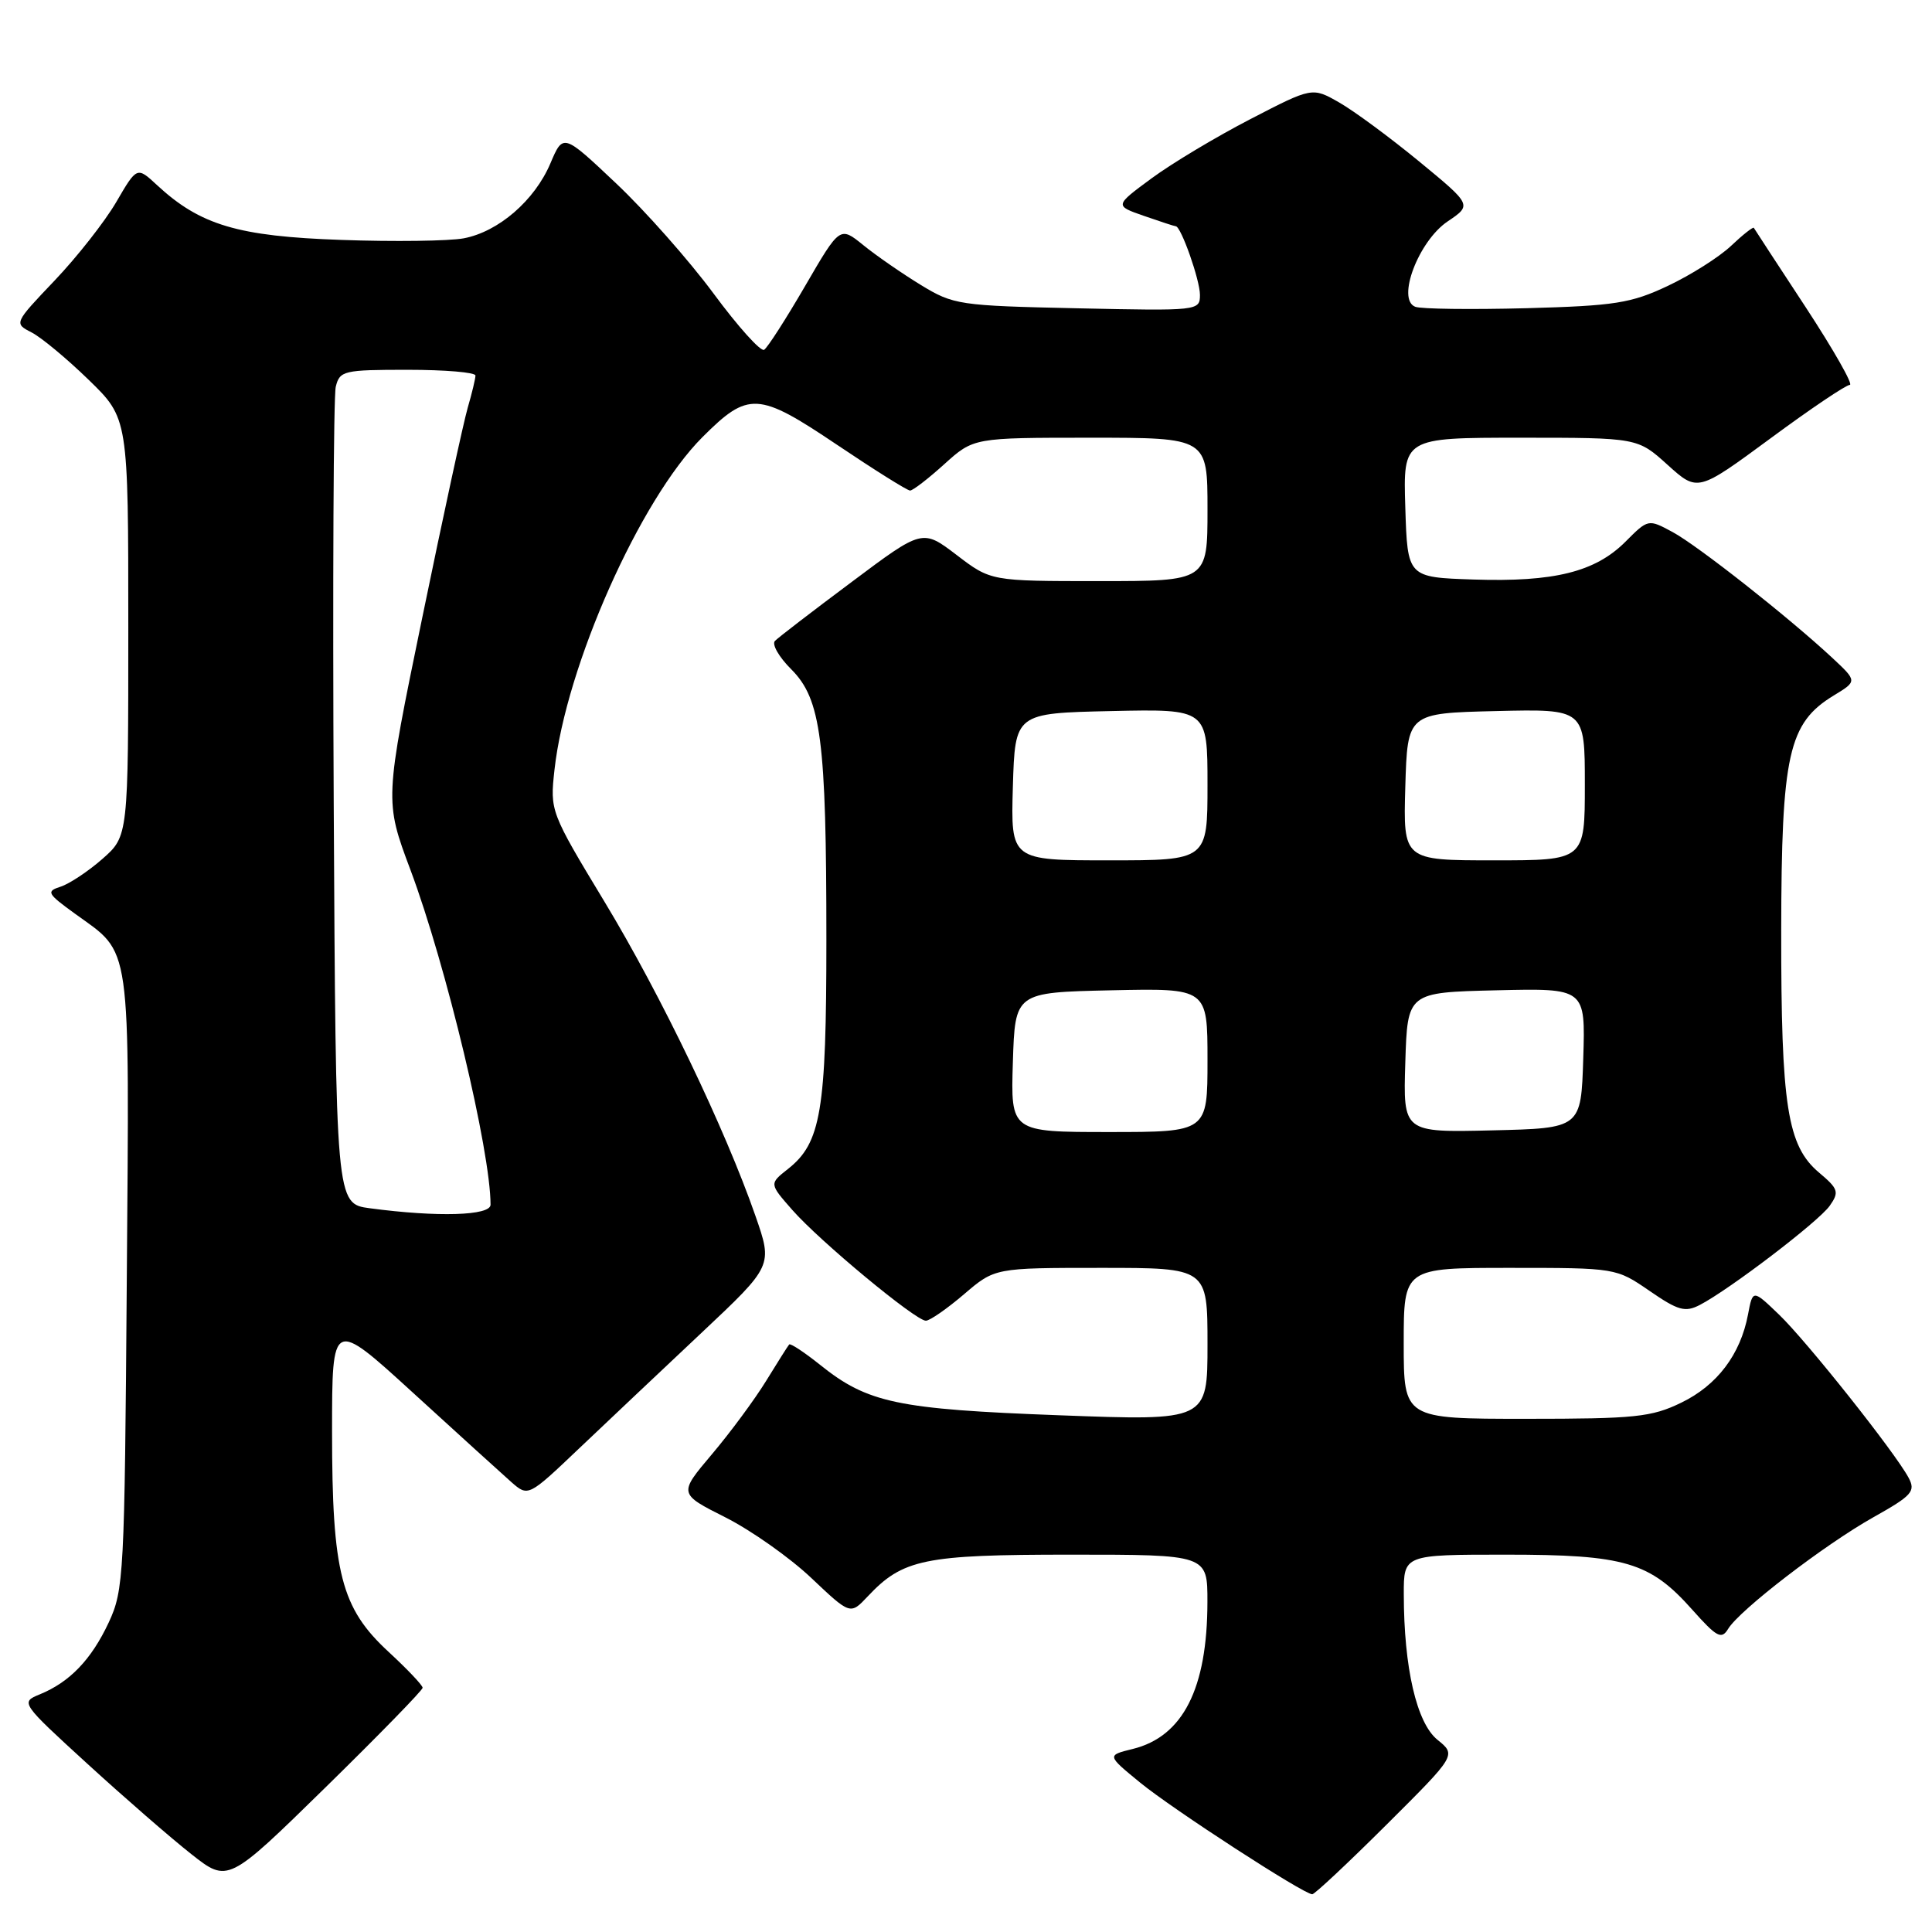 <?xml version="1.0" encoding="UTF-8" standalone="no"?>
<!DOCTYPE svg PUBLIC "-//W3C//DTD SVG 1.1//EN" "http://www.w3.org/Graphics/SVG/1.1/DTD/svg11.dtd" >
<svg xmlns="http://www.w3.org/2000/svg" xmlns:xlink="http://www.w3.org/1999/xlink" version="1.1" viewBox="0 0 256 256">
 <g >
 <path fill="currentColor"
d=" M 183.72 241.78 C 192.98 232.56 192.98 232.56 190.47 230.53 C 187.71 228.30 186.02 220.99 186.01 211.25 C 186.00 206.00 186.00 206.00 199.53 206.00 C 215.33 206.00 218.61 206.97 224.24 213.30 C 227.49 216.95 228.11 217.28 228.99 215.83 C 230.52 213.32 241.76 204.68 248.24 201.04 C 253.36 198.17 253.86 197.61 252.90 195.81 C 251.09 192.43 239.39 177.70 235.72 174.18 C 232.25 170.85 232.25 170.85 231.62 174.18 C 230.62 179.48 227.53 183.56 222.78 185.86 C 218.83 187.78 216.67 188.00 202.18 188.00 C 186.00 188.00 186.00 188.00 186.00 178.00 C 186.00 168.00 186.00 168.00 200.07 168.00 C 214.11 168.00 214.15 168.01 218.56 171.04 C 222.36 173.66 223.29 173.92 225.24 172.91 C 229.21 170.84 240.99 161.85 242.45 159.77 C 243.73 157.95 243.59 157.53 241.05 155.39 C 236.82 151.83 236.00 146.59 236.02 123.31 C 236.05 99.94 236.97 95.81 242.99 92.15 C 246.10 90.26 246.10 90.26 242.80 87.18 C 237.01 81.79 224.94 72.28 221.61 70.49 C 218.40 68.76 218.39 68.76 215.36 71.80 C 211.36 75.79 205.92 77.14 195.25 76.79 C 186.50 76.50 186.50 76.50 186.21 67.25 C 185.92 58.00 185.92 58.00 201.46 58.00 C 216.99 58.00 216.99 58.00 220.97 61.60 C 224.95 65.19 224.95 65.19 234.58 58.10 C 239.87 54.19 244.61 51.00 245.11 51.00 C 245.60 51.00 242.98 46.39 239.29 40.75 C 235.59 35.11 232.48 30.36 232.39 30.19 C 232.30 30.03 230.93 31.10 229.36 32.59 C 227.79 34.07 224.03 36.45 221.00 37.88 C 216.12 40.18 214.00 40.52 202.23 40.84 C 194.93 41.03 188.31 40.95 187.53 40.65 C 185.02 39.69 187.96 31.94 191.82 29.34 C 195.05 27.16 195.05 27.16 188.04 21.39 C 184.18 18.22 179.42 14.70 177.45 13.58 C 173.88 11.54 173.88 11.54 165.69 15.78 C 161.18 18.11 155.29 21.64 152.59 23.63 C 147.68 27.25 147.68 27.25 151.59 28.61 C 153.74 29.36 155.64 29.98 155.80 29.98 C 156.50 30.02 159.00 37.11 159.00 39.07 C 159.00 41.18 158.79 41.20 142.75 40.85 C 127.08 40.51 126.34 40.40 122.00 37.75 C 119.53 36.24 116.10 33.87 114.39 32.48 C 111.29 29.97 111.29 29.97 106.68 37.90 C 104.14 42.27 101.70 46.07 101.25 46.35 C 100.80 46.63 97.78 43.27 94.54 38.88 C 91.30 34.50 85.49 27.93 81.63 24.29 C 74.62 17.67 74.62 17.67 72.93 21.65 C 70.84 26.57 66.05 30.71 61.44 31.58 C 59.51 31.94 52.21 32.04 45.22 31.79 C 31.54 31.32 26.53 29.83 20.82 24.54 C 18.15 22.06 18.15 22.06 15.40 26.78 C 13.88 29.38 10.21 34.05 7.24 37.17 C 1.86 42.82 1.85 42.85 4.17 44.04 C 5.45 44.69 8.86 47.52 11.75 50.33 C 17.00 55.43 17.00 55.43 17.00 83.11 C 17.00 110.79 17.00 110.79 13.57 113.81 C 11.68 115.47 9.18 117.12 8.03 117.49 C 6.09 118.11 6.25 118.40 9.92 121.06 C 17.50 126.55 17.14 124.02 16.80 169.65 C 16.51 208.75 16.41 210.69 14.40 215.00 C 12.10 219.91 9.23 222.90 5.25 224.52 C 2.71 225.56 2.76 225.65 11.59 233.72 C 16.49 238.20 22.68 243.58 25.35 245.68 C 30.20 249.50 30.20 249.50 43.10 236.87 C 50.19 229.92 56.00 223.97 56.00 223.64 C 56.00 223.31 53.98 221.18 51.50 218.89 C 45.19 213.07 44.00 208.45 44.00 189.70 C 44.00 174.75 44.00 174.75 54.75 184.57 C 60.66 189.97 66.51 195.28 67.74 196.37 C 69.99 198.34 69.99 198.34 76.74 191.92 C 80.46 188.39 87.75 181.50 92.95 176.61 C 102.40 167.72 102.40 167.72 100.10 161.11 C 96.08 149.56 87.60 131.89 80.11 119.50 C 72.92 107.61 72.87 107.45 73.47 102.02 C 74.99 88.26 84.80 66.20 93.08 57.92 C 99.16 51.84 100.46 51.91 110.87 58.91 C 115.85 62.26 120.22 65.00 120.59 65.00 C 120.96 65.00 123.00 63.43 125.13 61.50 C 129.01 58.00 129.01 58.00 144.50 58.00 C 160.00 58.00 160.00 58.00 160.00 67.50 C 160.00 77.00 160.00 77.00 145.64 77.00 C 131.29 77.00 131.29 77.00 126.76 73.54 C 122.23 70.09 122.23 70.09 112.87 77.10 C 107.71 80.95 103.13 84.47 102.69 84.92 C 102.24 85.36 103.21 87.06 104.85 88.69 C 108.80 92.65 109.50 98.03 109.50 124.50 C 109.50 147.23 108.79 151.45 104.39 154.91 C 101.93 156.85 101.93 156.85 104.98 160.32 C 108.62 164.47 121.32 175.00 122.68 175.00 C 123.21 175.00 125.48 173.42 127.73 171.50 C 131.82 168.00 131.82 168.00 145.91 168.00 C 160.00 168.00 160.00 168.00 160.00 178.13 C 160.00 188.27 160.00 188.27 140.34 187.53 C 118.93 186.73 114.96 185.90 108.68 180.86 C 106.58 179.18 104.73 177.96 104.57 178.15 C 104.40 178.34 103.02 180.53 101.50 183.00 C 99.98 185.47 96.74 189.85 94.32 192.71 C 89.91 197.93 89.91 197.93 96.12 201.06 C 99.53 202.78 104.65 206.39 107.50 209.09 C 112.67 213.98 112.67 213.98 114.96 211.55 C 119.63 206.58 122.42 206.00 141.90 206.00 C 160.00 206.00 160.00 206.00 159.99 212.25 C 159.98 223.75 156.75 230.11 150.08 231.75 C 146.66 232.59 146.66 232.59 151.08 236.21 C 155.42 239.76 172.75 251.00 173.88 251.00 C 174.20 251.00 178.63 246.85 183.72 241.78 Z  M 49.00 160.10 C 44.50 159.50 44.50 159.50 44.22 106.50 C 44.07 77.35 44.19 52.49 44.49 51.25 C 45.01 49.12 45.53 49.00 54.02 49.00 C 58.96 49.00 63.00 49.34 63.00 49.76 C 63.00 50.17 62.54 52.09 61.98 54.01 C 61.42 55.93 58.71 68.43 55.96 81.80 C 50.95 106.10 50.95 106.10 54.40 115.30 C 59.12 127.92 65.00 152.51 65.00 159.63 C 65.00 161.09 57.98 161.30 49.00 160.10 Z  M 134.21 140.75 C 134.50 131.50 134.50 131.50 147.25 131.22 C 160.00 130.94 160.00 130.94 160.00 140.47 C 160.00 150.00 160.00 150.00 146.96 150.00 C 133.92 150.00 133.92 150.00 134.21 140.75 Z  M 186.21 140.78 C 186.50 131.50 186.50 131.50 198.29 131.22 C 210.08 130.94 210.08 130.94 209.79 140.22 C 209.50 149.50 209.50 149.50 197.71 149.78 C 185.92 150.06 185.92 150.06 186.21 140.78 Z  M 134.21 104.25 C 134.50 94.50 134.50 94.50 147.25 94.22 C 160.00 93.94 160.00 93.94 160.00 103.97 C 160.00 114.00 160.00 114.00 146.96 114.00 C 133.93 114.00 133.93 114.00 134.21 104.25 Z  M 186.21 104.25 C 186.50 94.50 186.50 94.50 198.25 94.22 C 210.00 93.94 210.00 93.94 210.00 103.97 C 210.00 114.00 210.00 114.00 197.96 114.00 C 185.93 114.00 185.93 114.00 186.21 104.25 Z "/>
</g>
</svg>